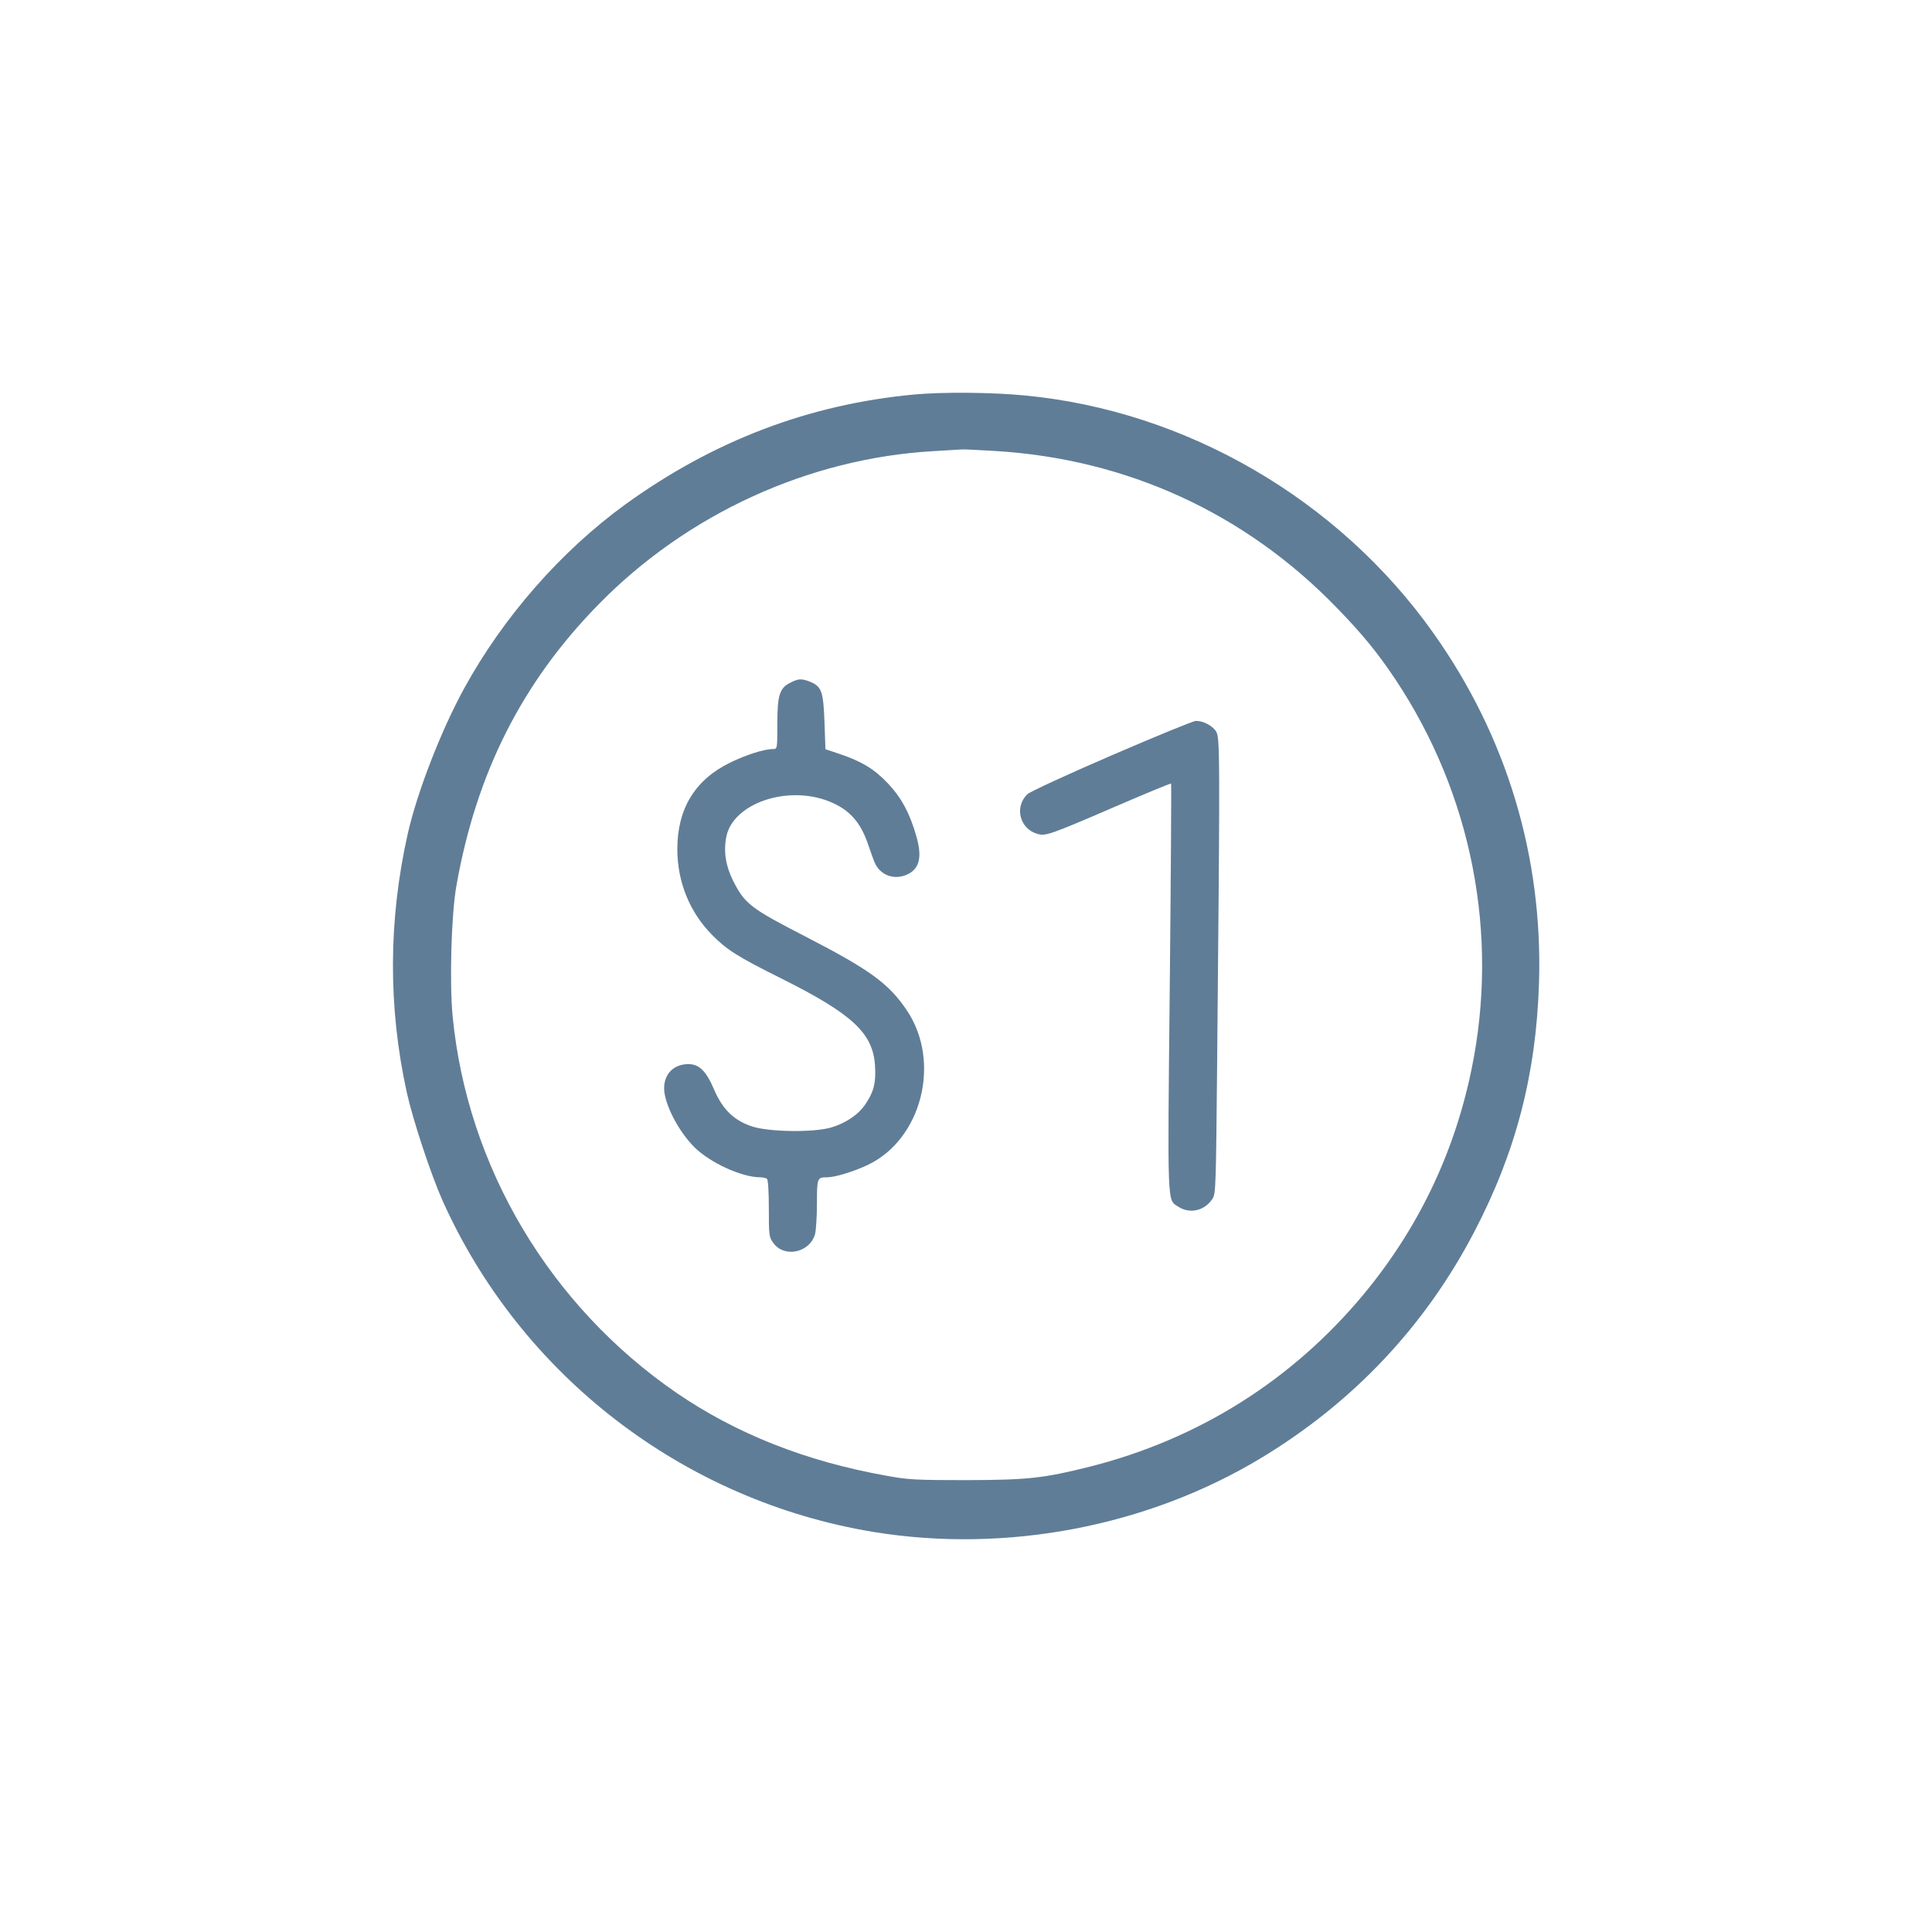 <?xml version="1.0" standalone="no"?>
<!DOCTYPE svg PUBLIC "-//W3C//DTD SVG 20010904//EN"
 "http://www.w3.org/TR/2001/REC-SVG-20010904/DTD/svg10.dtd">
<svg version="1.0" xmlns="http://www.w3.org/2000/svg"
 width="1024pt" height="1024pt" viewBox="0 0 1024 1024"
 preserveAspectRatio="xMidYMid meet">
<g transform="translate(0,1024) scale(0.1,-0.1)"
fill="#607d97" stroke="none">
<path d="M4845 8149 c-557 -52 -1062 -244 -1530 -582 -339 -246 -646 -595
-854 -974 -122 -222 -250 -551 -300 -773 -103 -459 -104 -919 -5 -1370 32
-145 127 -432 188 -570 416 -931 1280 -1595 2288 -1760 701 -114 1449 29 2050
391 491 296 873 702 1133 1202 220 422 327 835 342 1317 21 670 -171 1307
-560 1855 -502 708 -1310 1178 -2166 1259 -174 17 -436 19 -586 5z m425 -299
c700 -41 1329 -329 1815 -831 136 -140 216 -238 309 -377 408 -612 553 -1356
405 -2072 -92 -445 -284 -844 -573 -1192 -379 -455 -874 -766 -1451 -912 -244
-61 -326 -70 -650 -71 -272 0 -312 2 -430 24 -425 76 -793 222 -1110 439 -671
462 -1109 1197 -1186 1997 -17 177 -7 539 20 690 105 596 347 1076 750 1488
471 483 1119 779 1781 816 74 5 142 8 150 9 8 1 85 -3 170 -8z"/>
<path d="M4190 6622 c-58 -28 -70 -66 -70 -219 0 -132 0 -133 -23 -133 -46 0
-144 -31 -227 -72 -187 -91 -280 -245 -280 -459 0 -174 66 -335 185 -455 77
-78 135 -115 364 -229 380 -190 489 -291 499 -466 5 -88 -6 -134 -50 -200 -38
-57 -105 -102 -183 -125 -92 -27 -327 -24 -417 5 -96 31 -158 90 -203 196 -42
98 -79 135 -136 135 -77 0 -129 -51 -129 -128 0 -82 76 -229 162 -314 84 -82
250 -158 348 -158 14 0 30 -4 35 -8 6 -4 10 -69 10 -157 0 -141 1 -152 23
-182 58 -82 194 -53 222 46 5 20 10 93 10 162 0 136 1 139 54 139 41 0 140 30
214 65 287 135 392 546 209 819 -95 142 -195 215 -530 388 -300 154 -329 177
-391 299 -40 80 -52 157 -36 236 37 175 322 273 543 186 109 -43 170 -111 211
-237 14 -41 30 -86 37 -98 29 -55 91 -79 152 -59 77 26 97 88 66 201 -35 126
-79 209 -152 287 -73 77 -139 117 -257 157 l-75 25 -5 143 c-6 162 -15 189
-75 214 -45 18 -63 18 -105 -4z"/>
<path d="M5893 6237 c-232 -100 -433 -193 -447 -206 -71 -67 -42 -184 53 -211
43 -12 65 -5 410 144 162 70 296 125 298 123 2 -3 -1 -488 -7 -1080 -12 -1173
-14 -1124 44 -1162 62 -41 141 -23 183 42 17 25 18 74 24 703 16 1684 15 1742
-6 1774 -20 31 -70 56 -107 55 -13 0 -213 -82 -445 -182z"/>
</g>
</svg>
